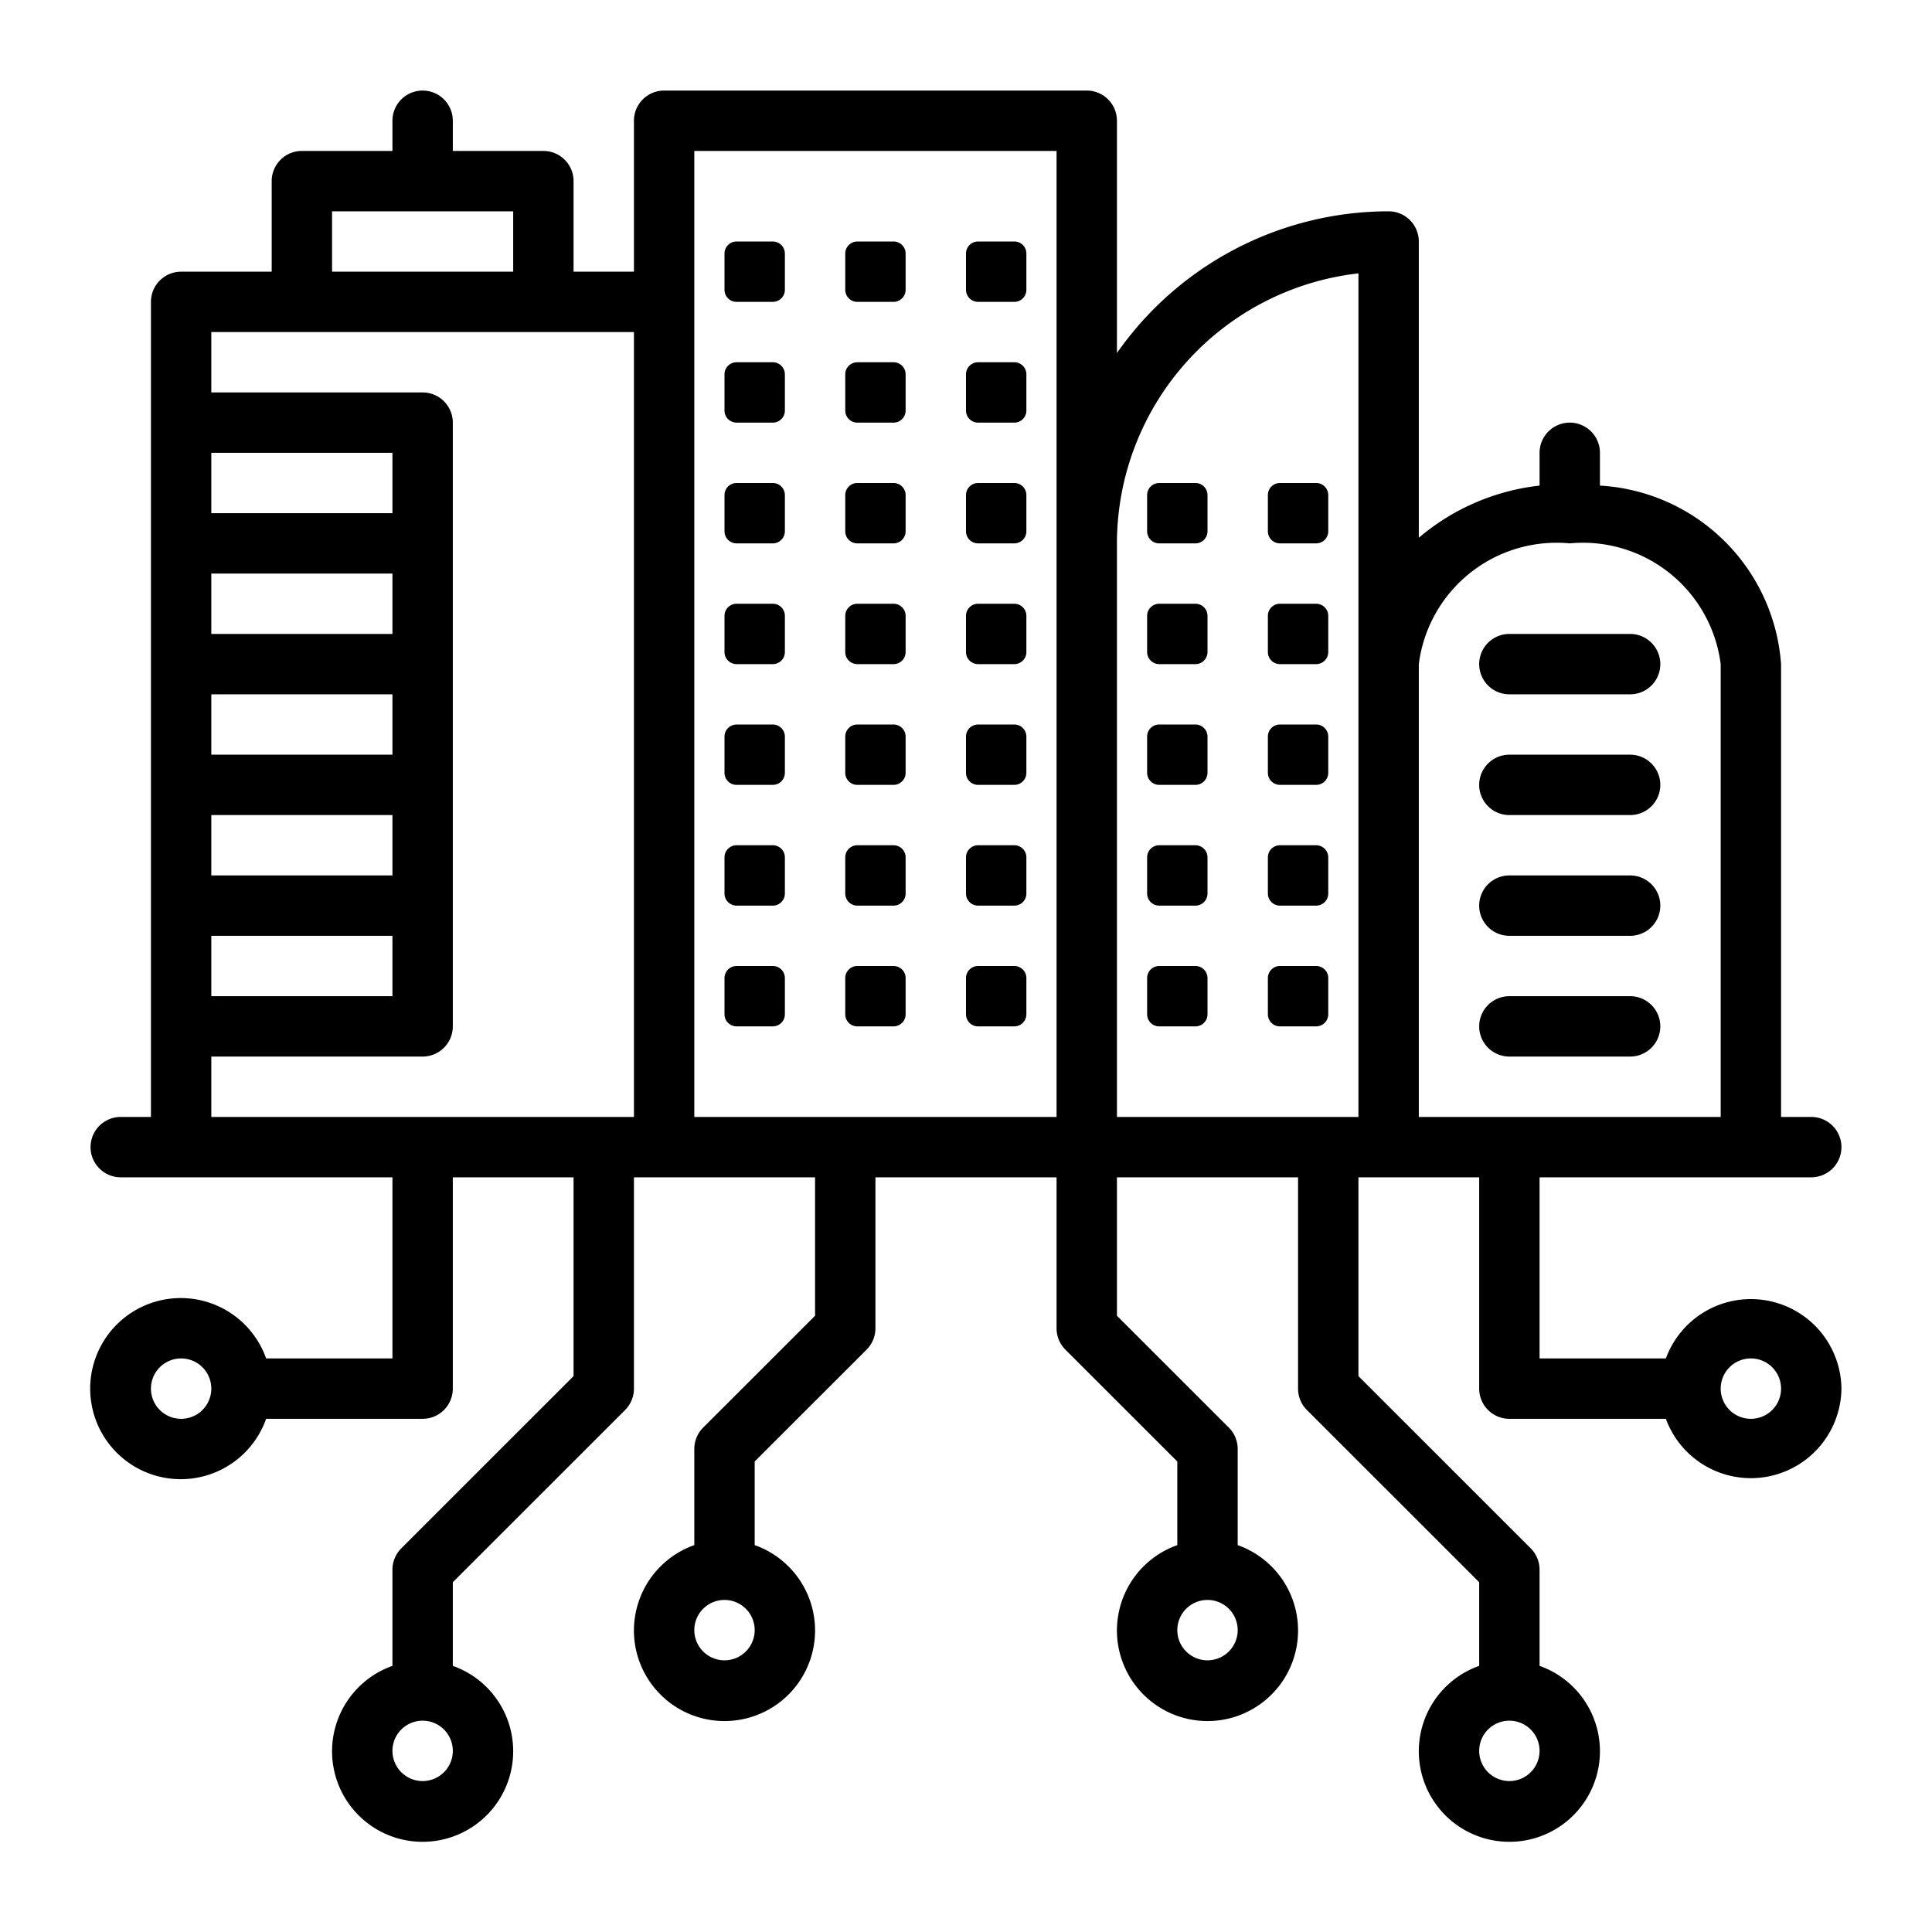 <svg id="Layer_2" data-name="Layer 2" xmlns="http://www.w3.org/2000/svg" viewBox="0 0 32 32"><title>Smartest city</title><path d="M13,4.2v.6a.2.2,0,0,1-.2.2h-.6a.2.2,0,0,1-.2-.2V4.2a.2.2,0,0,1,.2-.2h.6A.2.2,0,0,1,13,4.2Zm1.2.8h.6a.2.2,0,0,0,.2-.2V4.2a.2.2,0,0,0-.2-.2h-.6a.2.2,0,0,0-.2.2v.6A.2.2,0,0,0,14.2,5ZM12.8,6h-.6a.2.2,0,0,0-.2.2v.6a.2.2,0,0,0,.2.2h.6a.2.2,0,0,0,.2-.2V6.2A.2.2,0,0,0,12.8,6Zm1.4,1h.6a.2.2,0,0,0,.2-.2V6.2a.2.2,0,0,0-.2-.2h-.6a.2.2,0,0,0-.2.2v.6A.2.2,0,0,0,14.2,7ZM12.8,8h-.6a.2.2,0,0,0-.2.2v.6a.2.2,0,0,0,.2.2h.6a.2.2,0,0,0,.2-.2V8.2A.2.2,0,0,0,12.8,8Zm1.4,1h.6a.2.2,0,0,0,.2-.2V8.2a.2.2,0,0,0-.2-.2h-.6a.2.2,0,0,0-.2.2v.6A.2.2,0,0,0,14.2,9Zm-1.4,1h-.6a.2.2,0,0,0-.2.2v.6a.2.2,0,0,0,.2.2h.6a.2.2,0,0,0,.2-.2v-.6A.2.2,0,0,0,12.8,10Zm1.4,1h.6a.2.2,0,0,0,.2-.2v-.6a.2.2,0,0,0-.2-.2h-.6a.2.2,0,0,0-.2.2v.6A.2.2,0,0,0,14.2,11Zm-1.4,1h-.6a.2.2,0,0,0-.2.2v.6a.2.2,0,0,0,.2.2h.6a.2.2,0,0,0,.2-.2v-.6A.2.2,0,0,0,12.8,12Zm1.4,1h.6a.2.2,0,0,0,.2-.2v-.6a.2.2,0,0,0-.2-.2h-.6a.2.2,0,0,0-.2.2v.6A.2.2,0,0,0,14.2,13Zm-1.4,1h-.6a.2.2,0,0,0-.2.2v.6a.2.2,0,0,0,.2.2h.6a.2.2,0,0,0,.2-.2v-.6A.2.2,0,0,0,12.8,14Zm1.4,1h.6a.2.2,0,0,0,.2-.2v-.6a.2.2,0,0,0-.2-.2h-.6a.2.2,0,0,0-.2.2v.6A.2.2,0,0,0,14.2,15Zm2-10h.6a.2.2,0,0,0,.2-.2V4.2a.2.2,0,0,0-.2-.2h-.6a.2.2,0,0,0-.2.2v.6A.2.2,0,0,0,16.2,5Zm0,2h.6a.2.2,0,0,0,.2-.2V6.2a.2.2,0,0,0-.2-.2h-.6a.2.2,0,0,0-.2.2v.6A.2.2,0,0,0,16.2,7Zm0,2h.6a.2.2,0,0,0,.2-.2V8.2a.2.2,0,0,0-.2-.2h-.6a.2.2,0,0,0-.2.2v.6A.2.2,0,0,0,16.2,9Zm0,2h.6a.2.2,0,0,0,.2-.2v-.6a.2.2,0,0,0-.2-.2h-.6a.2.2,0,0,0-.2.2v.6A.2.2,0,0,0,16.2,11Zm5,0h.6a.2.2,0,0,0,.2-.2v-.6a.2.2,0,0,0-.2-.2h-.6a.2.2,0,0,0-.2.2v.6A.2.2,0,0,0,21.2,11Zm-1.4-1h-.6a.2.2,0,0,0-.2.2v.6a.2.2,0,0,0,.2.2h.6a.2.2,0,0,0,.2-.2v-.6A.2.2,0,0,0,19.8,10Zm1.4-1h.6a.2.2,0,0,0,.2-.2V8.2a.2.2,0,0,0-.2-.2h-.6a.2.2,0,0,0-.2.2v.6A.2.2,0,0,0,21.2,9ZM19.8,8h-.6a.2.2,0,0,0-.2.2v.6a.2.2,0,0,0,.2.2h.6a.2.2,0,0,0,.2-.2V8.2A.2.2,0,0,0,19.8,8Zm1.4,5h.6a.2.2,0,0,0,.2-.2v-.6a.2.2,0,0,0-.2-.2h-.6a.2.2,0,0,0-.2.2v.6A.2.2,0,0,0,21.2,13Zm-1.4-1h-.6a.2.2,0,0,0-.2.2v.6a.2.2,0,0,0,.2.2h.6a.2.2,0,0,0,.2-.2v-.6A.2.2,0,0,0,19.8,12Zm1.4,3h.6a.2.2,0,0,0,.2-.2v-.6a.2.2,0,0,0-.2-.2h-.6a.2.2,0,0,0-.2.2v.6A.2.2,0,0,0,21.2,15Zm-1.4-1h-.6a.2.2,0,0,0-.2.2v.6a.2.2,0,0,0,.2.2h.6a.2.2,0,0,0,.2-.2v-.6A.2.2,0,0,0,19.8,14ZM22,16.2a.2.2,0,0,0-.2-.2h-.6a.2.2,0,0,0-.2.2v.6a.2.2,0,0,0,.2.2h.6a.2.2,0,0,0,.2-.2ZM19.8,16h-.6a.2.2,0,0,0-.2.2v.6a.2.2,0,0,0,.2.2h.6a.2.2,0,0,0,.2-.2v-.6A.2.2,0,0,0,19.8,16Zm-3.6-3h.6a.2.2,0,0,0,.2-.2v-.6a.2.2,0,0,0-.2-.2h-.6a.2.2,0,0,0-.2.2v.6A.2.2,0,0,0,16.2,13Zm0,2h.6a.2.2,0,0,0,.2-.2v-.6a.2.2,0,0,0-.2-.2h-.6a.2.2,0,0,0-.2.2v.6A.2.2,0,0,0,16.2,15Zm-3.4,1h-.6a.2.2,0,0,0-.2.2v.6a.2.2,0,0,0,.2.2h.6a.2.2,0,0,0,.2-.2v-.6A.2.2,0,0,0,12.8,16Zm1.4,1h.6a.2.2,0,0,0,.2-.2v-.6a.2.2,0,0,0-.2-.2h-.6a.2.2,0,0,0-.2.2v.6A.2.2,0,0,0,14.2,17Zm2,0h.6a.2.2,0,0,0,.2-.2v-.6a.2.2,0,0,0-.2-.2h-.6a.2.2,0,0,0-.2.2v.6A.2.2,0,0,0,16.2,17ZM25,11.5h2a.5.5,0,0,0,0-1H25a.5.5,0,0,0,0,1Zm0,2h2a.5.5,0,0,0,0-1H25a.5.5,0,0,0,0,1Zm0,2h2a.5.5,0,0,0,0-1H25a.5.5,0,0,0,0,1Zm2,2a.5.5,0,0,0,0-1H25a.5.5,0,0,0,0,1ZM30.5,23a1.5,1.5,0,0,1-2.908.5H25a.5.5,0,0,1-.5-.5V19.5h-2v3.293l2.854,2.853A.5.5,0,0,1,25.5,26v1.592a1.5,1.5,0,1,1-1,0V26.207l-2.854-2.853A.5.5,0,0,1,21.5,23V19.5h-3v2.293l1.854,1.853A.5.5,0,0,1,20.5,24v1.592a1.5,1.5,0,1,1-1,0V24.207l-1.854-1.853A.5.5,0,0,1,17.5,22V19.5h-3V22a.5.5,0,0,1-.146.354L12.5,24.207v1.385a1.5,1.5,0,1,1-1,0V24a.5.5,0,0,1,.146-.354L13.5,21.793V19.5h-3V23a.5.5,0,0,1-.146.354L7.5,26.207v1.385a1.5,1.5,0,1,1-1,0V26a.5.5,0,0,1,.146-.354L9.5,22.793V19.5h-2V23a.5.5,0,0,1-.5.5H4.408a1.5,1.5,0,1,1,0-1H6.5v-3H2a.5.5,0,0,1,0-1h.5V5A.5.5,0,0,1,3,4.5H4.5V3A.5.5,0,0,1,5,2.5H6.5V2a.5.5,0,0,1,1,0v.5H9a.5.5,0,0,1,.5.5V4.5h1V2a.5.5,0,0,1,.5-.5h7a.5.5,0,0,1,.5.5V5.848A5.493,5.493,0,0,1,23,3.5a.5.5,0,0,1,.5.5V8.907a3.727,3.727,0,0,1,2-.864V7.5a.5.5,0,0,1,1,0v.543A3.191,3.191,0,0,1,29.5,11v7.5H30a.5.5,0,0,1,0,1H25.5v3h2.092A1.5,1.5,0,0,1,30.5,23Zm-27,0a.5.5,0,1,0-.5.5A.5.5,0,0,0,3.5,23Zm4,6a.5.5,0,1,0-.5.5A.5.5,0,0,0,7.5,29Zm5-2a.5.5,0,1,0-.5.5A.5.5,0,0,0,12.5,27Zm8,0a.5.5,0,1,0-.5.5A.5.5,0,0,0,20.5,27Zm5,2a.5.5,0,1,0-.5.5A.5.5,0,0,0,25.5,29ZM5.5,4.5h3v-1h-3Zm-2,10h3v-1h-3Zm0-2h3v-1h-3Zm3-3h-3v1h3Zm-3,7h3v-1h-3Zm3-9h-3v1h3Zm-3,11h7V5.5h-7v1H7a.5.5,0,0,1,.5.5V17a.5.5,0,0,1-.5.5H3.5Zm8,0h6V2.5h-6v16Zm7,0h4V4.528A4.506,4.506,0,0,0,18.5,9Zm5,0h5V11A2.3,2.3,0,0,0,26,9a2.3,2.3,0,0,0-2.5,2Zm6,4.5a.5.5,0,1,0-.5.5A.5.5,0,0,0,29.5,23Z"/></svg>